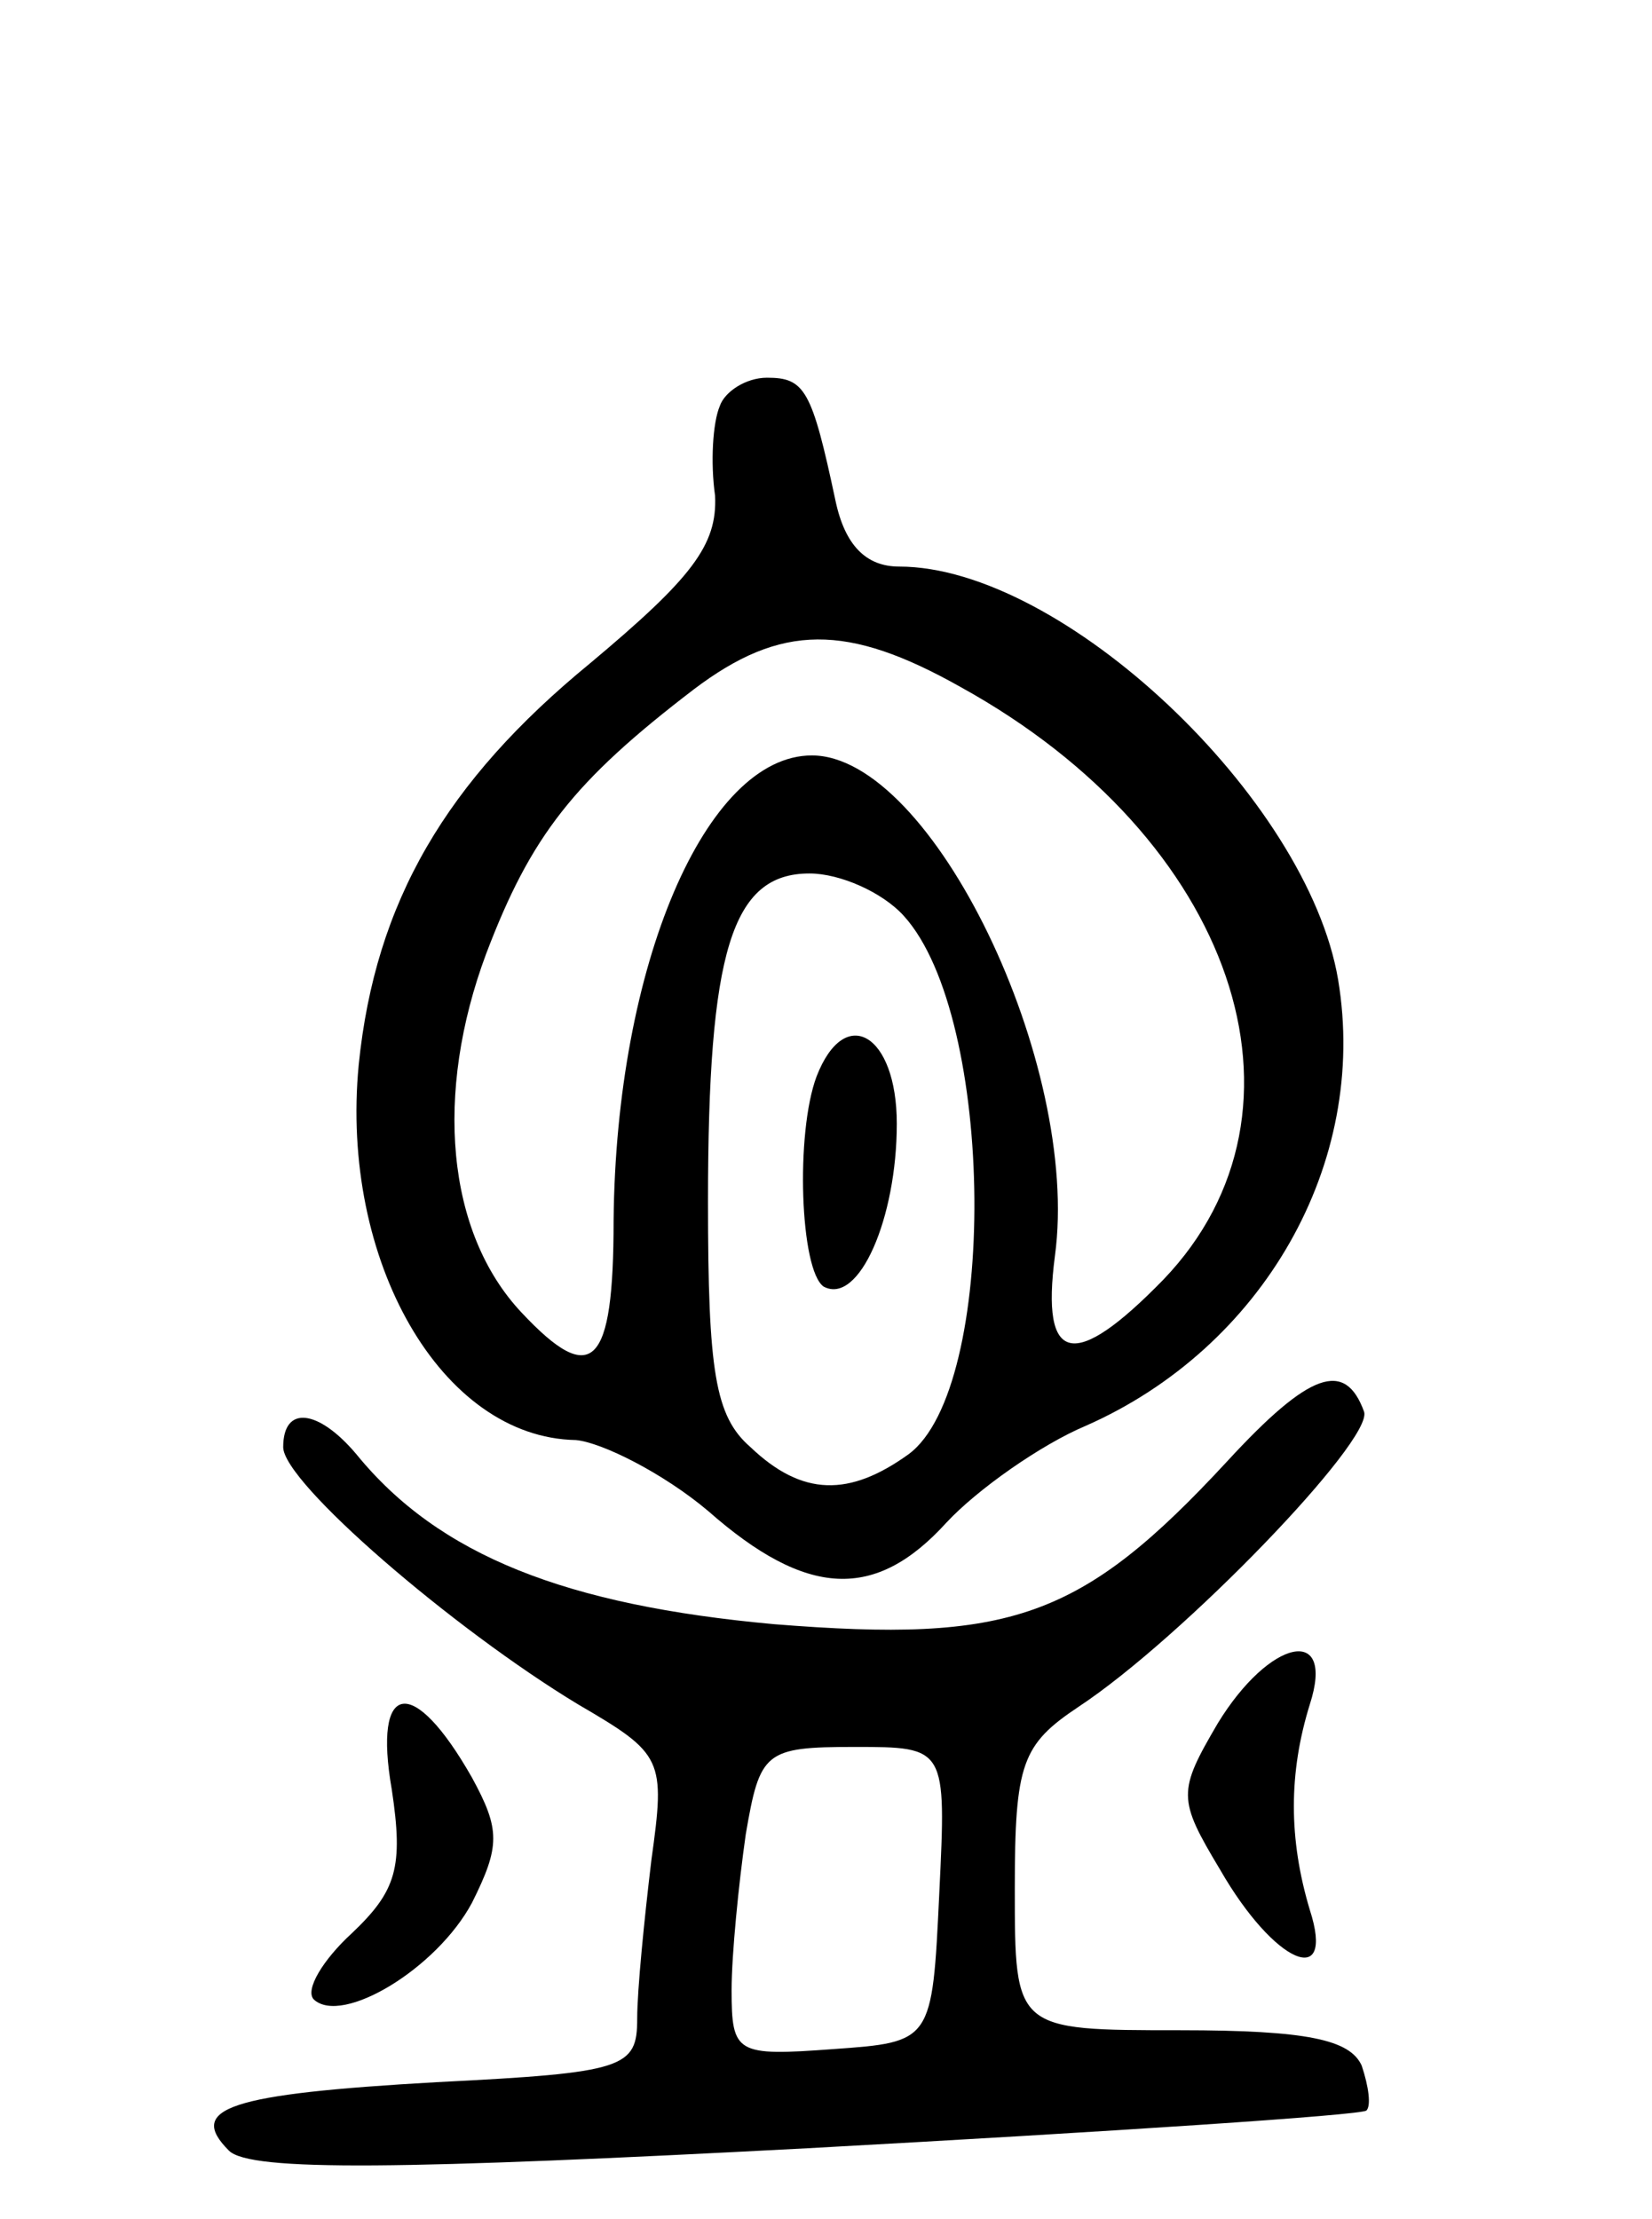 <svg version="1.0" xmlns="http://www.w3.org/2000/svg"
 width="70pt" height="94pt" viewBox="0 0 70 94"
 preserveAspectRatio="xMidYMid meet">
<g transform="translate(0,94) scale(0.1,-0.1)"
fill="#000000" stroke="none">
<path d="M305 768 c-3 -7 -4 -24 -2 -38 1 -21 -10 -35 -53 -71 -61 -50 -91
-101 -98 -170 -8 -83 35 -158 92 -159 11 -1 37 -14 56 -30 42 -37 71 -38 101
-5 13 14 40 33 59 41 75 33 120 111 107 189 -13 77 -117 175 -186 175 -14 0
-23 9 -27 28 -10 47 -13 52 -29 52 -9 0 -18 -6 -20 -12z m102 -119 c116 -64
155 -179 86 -251 -38 -39 -52 -36 -46 10 11 81 -52 212 -103 212 -45 0 -83
-89 -84 -197 0 -62 -9 -71 -39 -39 -32 34 -37 93 -15 152 19 50 37 73 88 112
37 28 65 28 113 1z m-24 -97 c39 -43 40 -200 2 -228 -25 -18 -45 -18 -67 3
-15 13 -18 32 -18 104 0 106 10 139 43 139 13 0 31 -8 40 -18z"/>
<path d="M346 484 c-9 -24 -7 -82 3 -89 15 -8 31 29 31 69 0 38 -22 51 -34 20z"/>
<path d="M520 321 c-62 -67 -92 -77 -192 -69 -88 8 -142 29 -177 72 -16 19
-31 21 -31 3 0 -15 72 -77 125 -109 36 -21 37 -23 31 -66 -3 -25 -6 -55 -6
-67 0 -21 -5 -23 -85 -27 -88 -5 -106 -11 -88 -29 9 -9 74 -8 245 1 128 7 235
14 237 16 2 2 1 10 -2 19 -5 11 -23 15 -77 15 -70 0 -70 0 -70 60 0 53 3 61
27 77 44 29 125 113 121 125 -8 22 -23 17 -58 -21z m-122 -183 c-3 -63 -3 -63
-45 -66 -41 -3 -43 -2 -43 25 0 15 3 45 6 66 6 35 8 37 46 37 39 0 39 0 36
-62z"/>
<path d="M516 210 c-17 -29 -17 -32 1 -62 23 -40 49 -51 38 -17 -9 30 -9 58 0
87 11 34 -17 28 -39 -8z"/>
<path d="M166 182 c5 -33 2 -43 -17 -61 -12 -11 -20 -24 -16 -28 12 -11 52 13
67 41 12 24 12 31 0 53 -25 44 -42 41 -34 -5z"/>
</g>
</svg>
